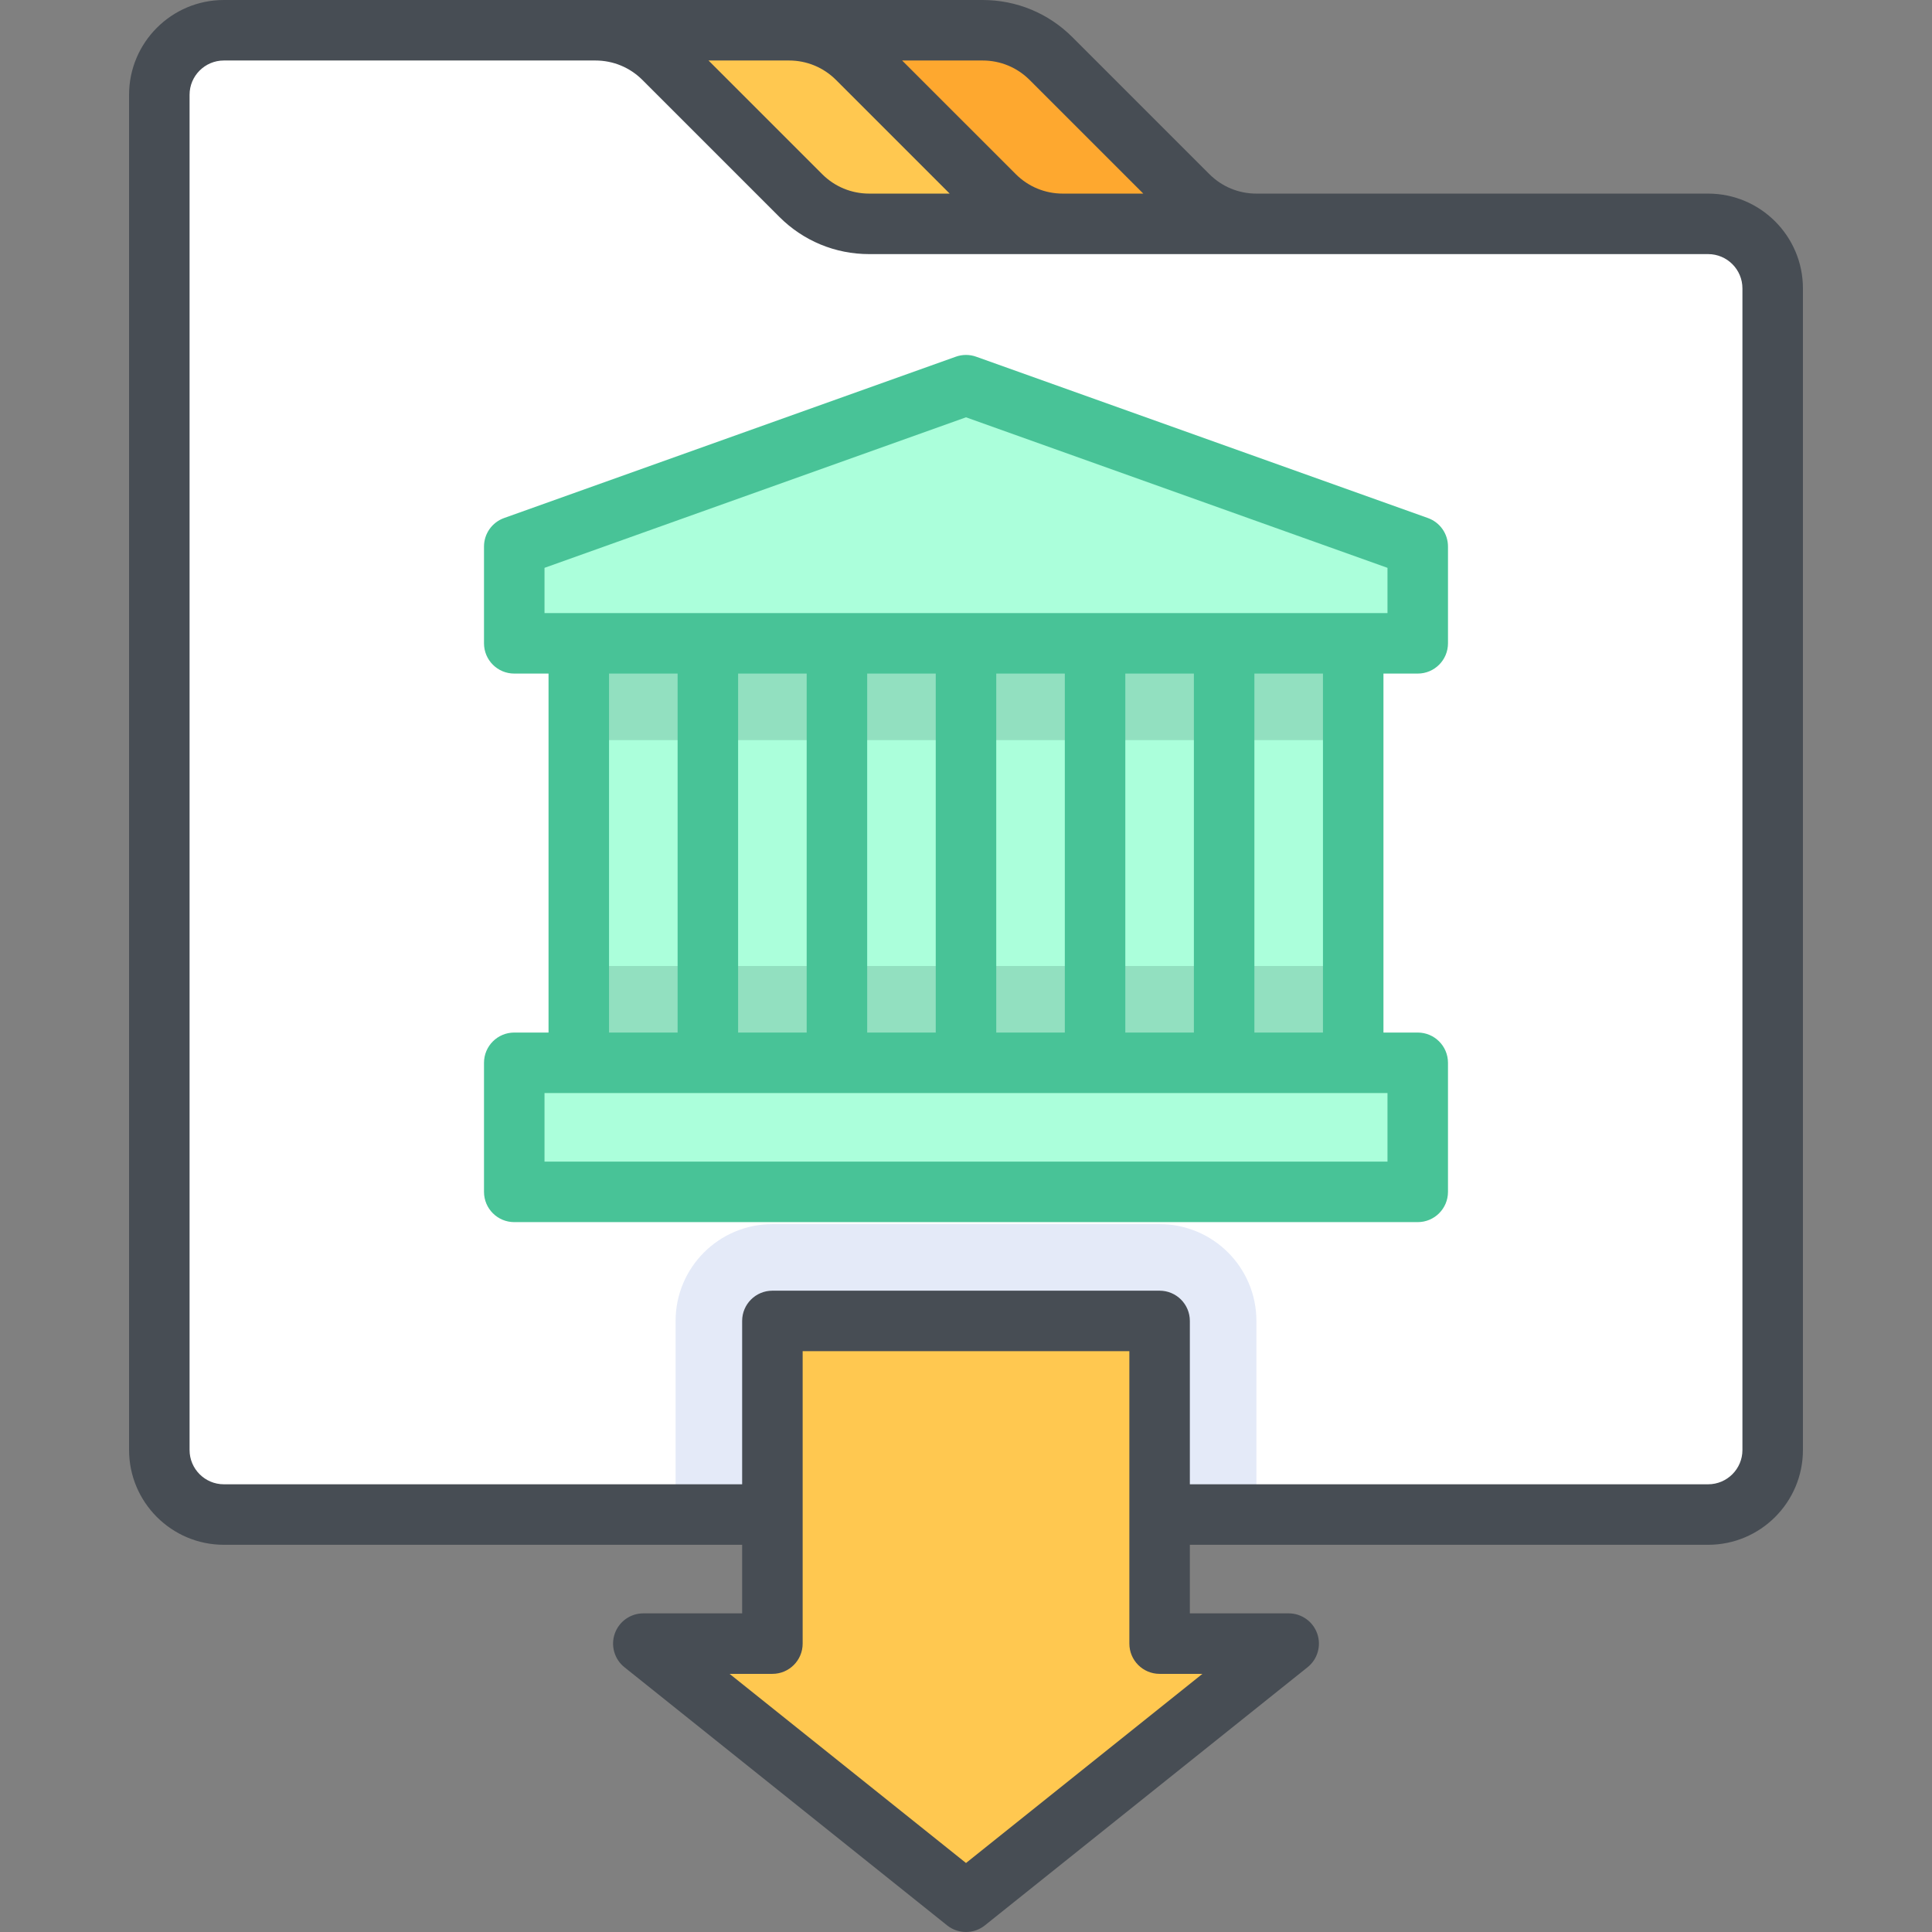 <?xml version="1.0" encoding="iso-8859-1"?>
<!-- Generator: Adobe Illustrator 19.0.0, SVG Export Plug-In . SVG Version: 6.00 Build 0)  -->
<svg version="1.1" id="Capa_1" xmlns="http://www.w3.org/2000/svg" xmlns:xlink="http://www.w3.org/1999/xlink" x="0px" y="0px"
	 viewBox="0 0 512.001 512.001" style="enable-background:new 0 0 512.001 512.001;" xml:space="preserve">
<rect x="0" y="0" width="512.001" height="512.001" fill="#808080" stroke="none"/>
<path style="fill:#FEA82F;" d="M332.961,59.324c-6.803,0-13.329-2.703-18.14-7.513l-36.279-36.279
	c-4.811-4.811-11.336-7.513-18.14-7.513h-51.432v51.307h123.992V59.324z"/>
<path style="fill:#FFC850;" d="M281.654,59.324c-6.803,0-13.329-2.703-18.14-7.513l-36.279-36.279
	c-4.811-4.811-11.336-7.513-18.14-7.513h-51.432v51.307h141.094h-17.102V59.324z"/>
<path style="fill:#FFFFFF;" d="M452.677,59.324h-222.33c-6.804,0-13.329-2.703-18.14-7.513l-36.279-36.279
	c-4.811-4.811-11.336-7.513-18.14-7.513H59.324c-9.446,0-17.102,7.656-17.102,17.102v359.148c0,9.446,7.656,17.102,17.102,17.102
	h393.353c9.446,0,17.102-7.656,17.102-17.102V76.427C469.779,66.981,462.122,59.324,452.677,59.324z"/>
<path style="fill:#E4EAF8;" d="M307.307,324.409H204.694c-14.168,0-25.653,11.485-25.653,25.653v51.307h153.921v-51.307
	C332.961,335.894,321.476,324.409,307.307,324.409z"/>
<polygon style="fill:#FFC850;" points="307.307,435.574 307.307,350.063 204.694,350.063 204.694,435.574 170.489,435.574 
	256.001,503.983 341.512,435.574 "/>
<polygon style="fill:#ABFFDB;" points="375.717,170.489 375.717,144.835 256.001,102.079 136.284,144.835 136.284,170.489 
	153.387,170.489 153.387,281.653 136.284,281.653 136.284,315.858 375.717,315.858 375.717,281.653 358.614,281.653 
	358.614,170.489 "/>
<g>
	<rect x="153.387" y="170.489" style="fill:#92E0C0;" width="205.228" height="25.653"/>
	<rect x="153.387" y="256" style="fill:#92E0C0;" width="205.228" height="25.653"/>
</g>
<path style="fill:#474D54;" d="M452.677,51.307H332.961c-4.712,0-9.14-1.834-12.471-5.166L284.211,9.863
	C277.851,3.503,269.396,0,260.402,0H59.324C45.473,0,34.205,11.268,34.205,25.119v359.148c0,13.851,11.268,25.119,25.119,25.119
	h137.353v18.171h-26.188c-3.404,0-6.438,2.151-7.565,5.364c-1.127,3.212-0.102,6.786,2.557,8.913l85.511,68.409
	c1.464,1.172,3.236,1.757,5.008,1.757c1.772,0,3.543-0.586,5.008-1.757l85.512-68.409c2.658-2.127,3.683-5.7,2.557-8.913
	c-1.127-3.213-4.16-5.364-7.565-5.364h-26.188v-18.171h137.353c13.851,0,25.119-11.268,25.119-25.119V76.426
	C477.796,62.575,466.528,51.307,452.677,51.307z M272.873,21.199l30.108,30.108h-21.327c-4.712,0-9.14-1.834-12.471-5.166
	l-30.109-30.108h21.328C265.113,16.033,269.541,17.868,272.873,21.199z M209.095,16.033c4.711,0,9.14,1.834,12.471,5.166
	l30.108,30.108h-21.327c-4.711,0-9.14-1.834-12.471-5.166l-30.109-30.108H209.095z M318.658,443.591l-62.657,50.127l-62.657-50.127
	h11.351c4.427,0,8.017-3.589,8.017-8.017v-77.495h86.58v77.495c0,4.427,3.589,8.017,8.017,8.017H318.658z M461.763,384.267
	c0,5.01-4.076,9.086-9.086,9.086H315.324v-43.29c0-4.427-3.589-8.017-8.017-8.017H204.694c-4.427,0-8.017,3.589-8.017,8.017v43.29
	H59.324c-5.01,0-9.086-4.076-9.086-9.086V25.119c0-5.01,4.076-9.086,9.086-9.086h98.464c4.711,0,9.14,1.834,12.471,5.166
	l36.279,36.279c6.359,6.36,14.815,9.862,23.809,9.862h222.33c5.01,0,9.086,4.076,9.086,9.086V384.267z"/>
<path style="fill:#48C397;" d="M378.412,137.285L258.696,94.53c-1.743-0.623-3.649-0.623-5.393,0l-119.716,42.756
	c-3.191,1.139-5.321,4.162-5.321,7.55v25.653c0,4.427,3.589,8.017,8.017,8.017h9.086v95.132h-9.086
	c-4.427,0-8.017,3.589-8.017,8.017v34.205c0,4.427,3.589,8.017,8.017,8.017h239.432c4.427,0,8.017-3.589,8.017-8.017v-34.205
	c0-4.427-3.589-8.017-8.017-8.017h-9.085v-95.132h9.086c4.427,0,8.017-3.589,8.017-8.017v-25.653
	C383.733,141.448,381.603,138.425,378.412,137.285z M161.403,178.505h18.171v95.132h-18.171V178.505z M213.779,178.505v95.132
	h-18.171v-95.132H213.779z M247.984,178.505v95.132h-18.171v-95.132H247.984z M282.188,178.505v95.132h-18.171v-95.132H282.188z
	 M316.393,178.505v95.132h-18.171v-95.132H316.393z M367.7,307.841H144.301V289.67H367.7V307.841z M350.598,273.637h-18.171v-95.132
	h18.171V273.637z M367.7,162.472H144.301v-11.988l111.699-39.892L367.7,150.484V162.472z"/>
<g>
</g>
<g>
</g>
<g>
</g>
<g>
</g>
<g>
</g>
<g>
</g>
<g>
</g>
<g>
</g>
<g>
</g>
<g>
</g>
<g>
</g>
<g>
</g>
<g>
</g>
<g>
</g>
<g>
</g>
</svg>
